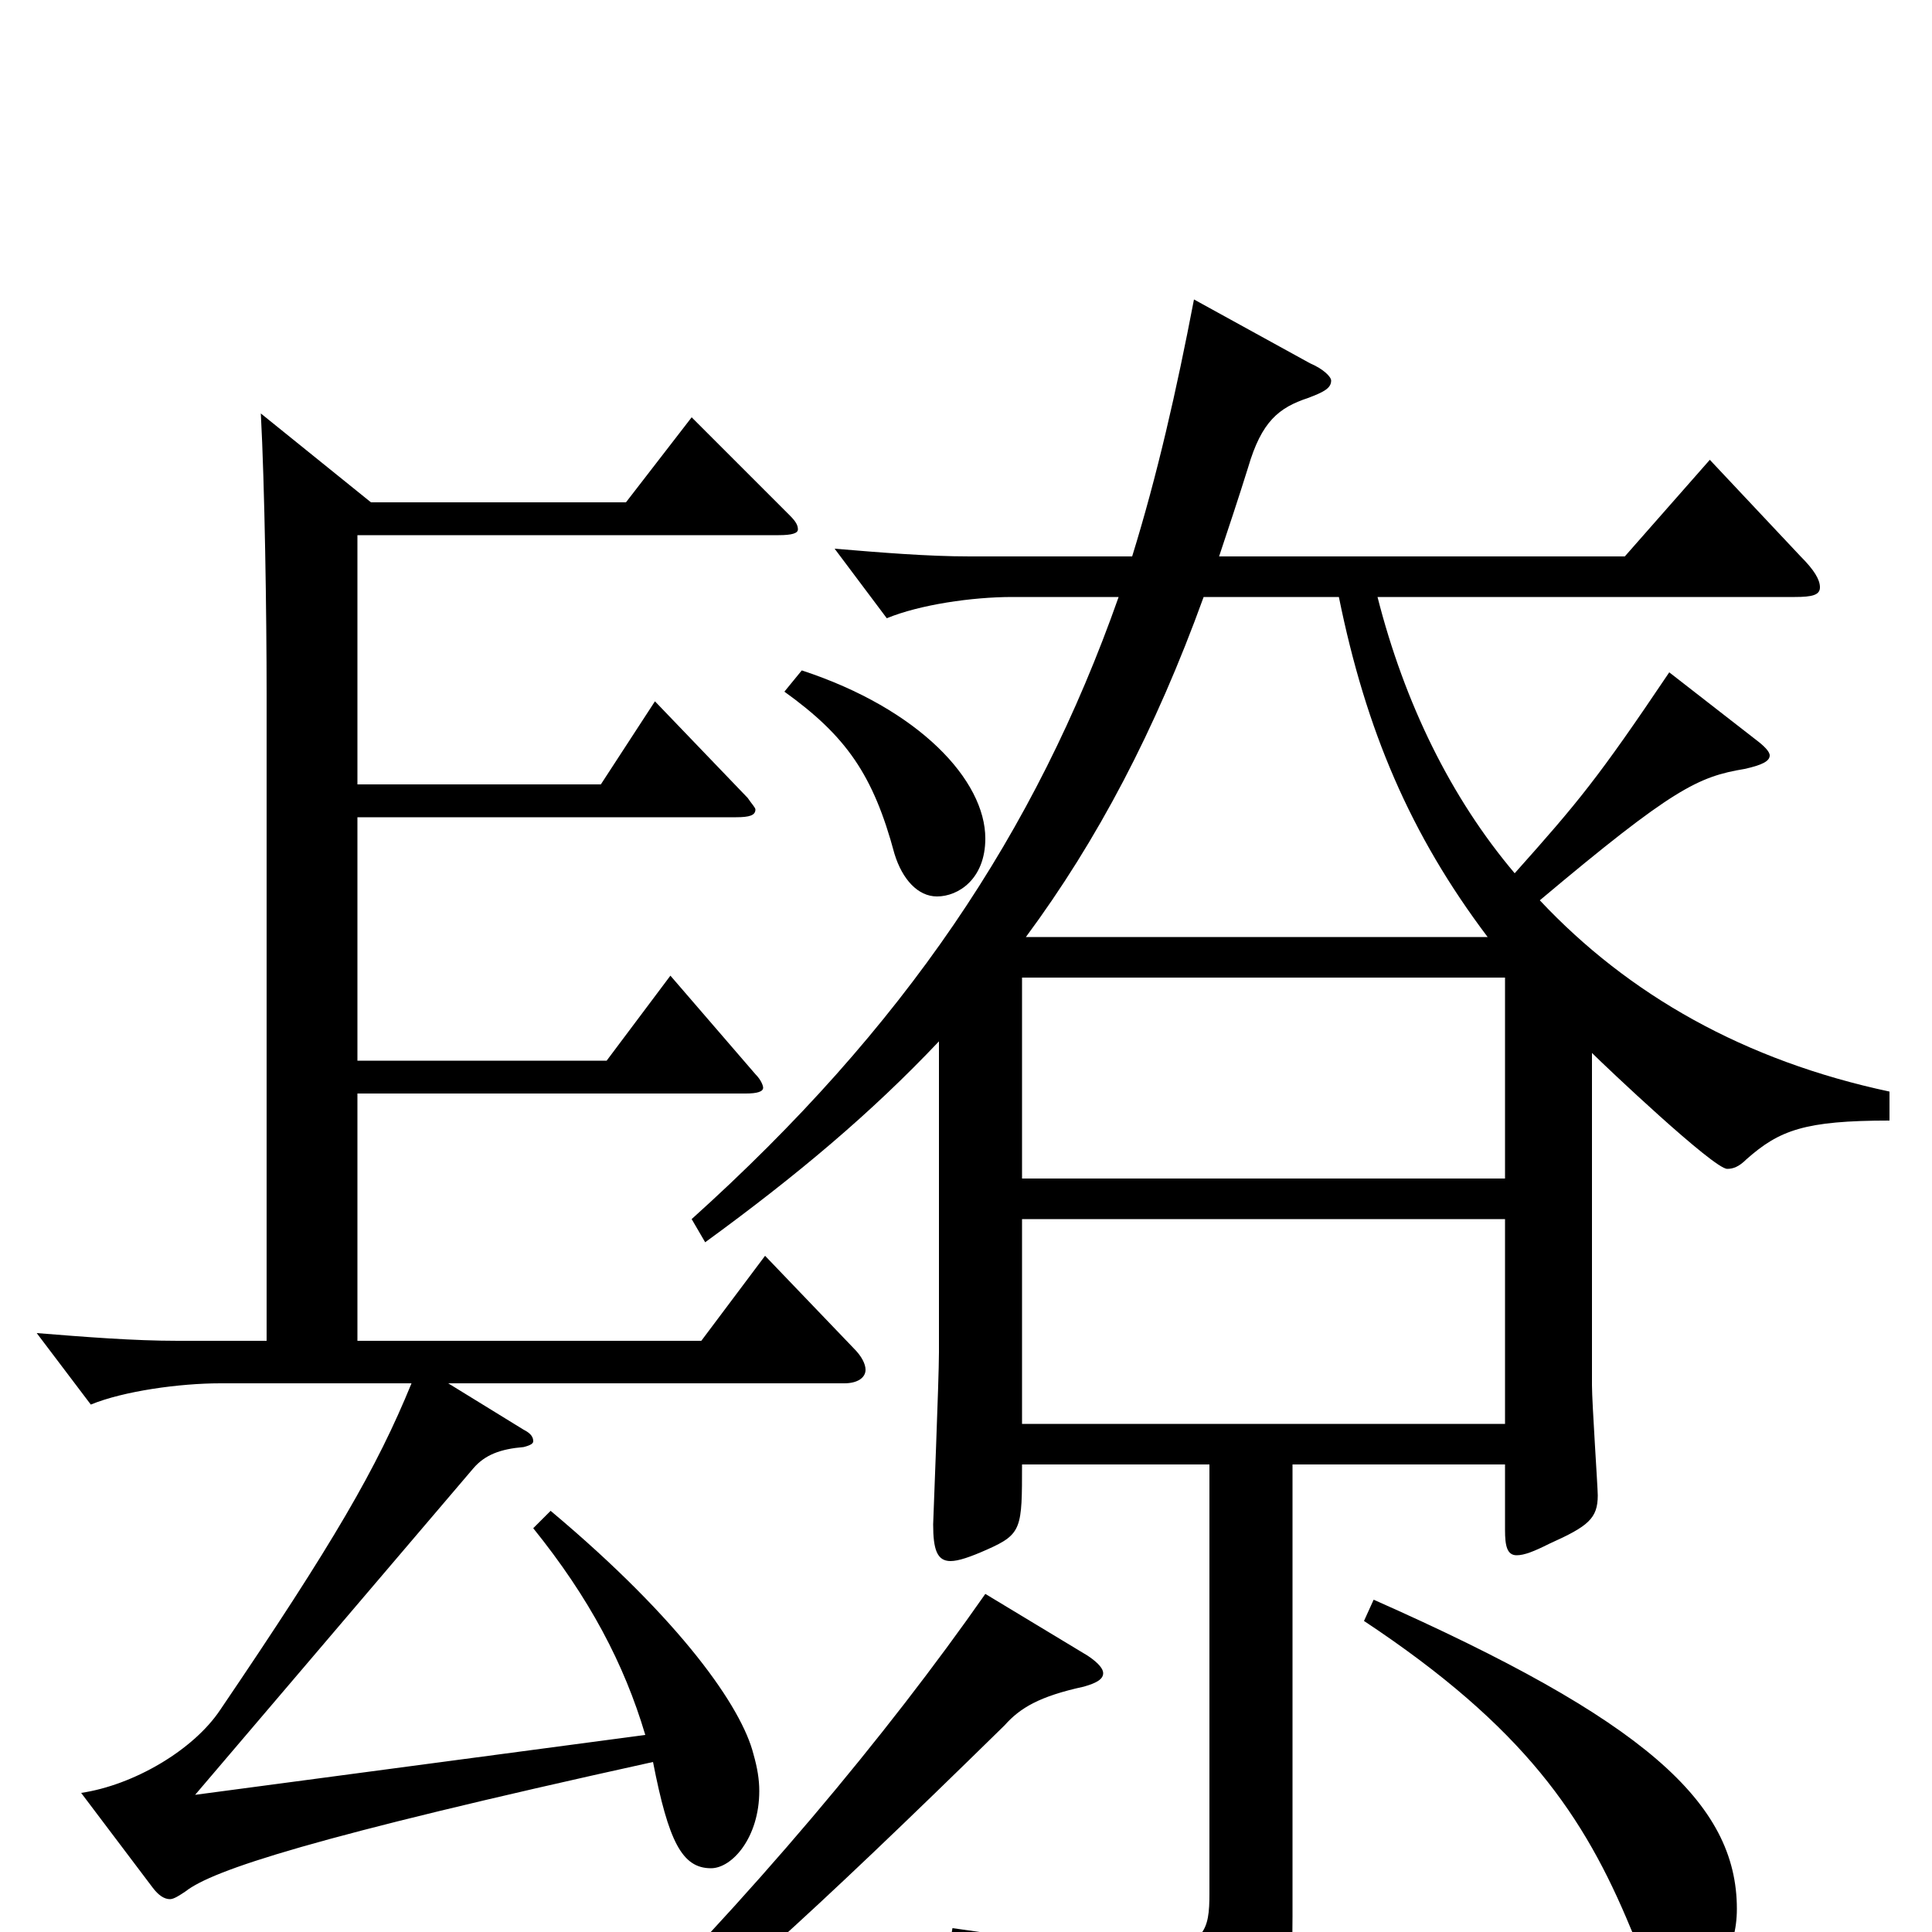 <svg xmlns="http://www.w3.org/2000/svg" viewBox="0 -1000 1000 1000">
	<path fill="#000000" d="M779 -242V-208C779 -200 780 -195 785 -195C789 -195 794 -197 802 -201C822 -210 827 -214 827 -226C827 -230 824 -274 824 -283V-455C831 -448 887 -395 894 -395C897 -395 900 -396 904 -400C921 -415 934 -420 978 -420V-435C903 -451 843 -485 797 -534C866 -592 879 -598 903 -602C912 -604 916 -606 916 -609C916 -611 913 -614 909 -617L864 -652C827 -597 817 -585 784 -548C751 -587 727 -636 713 -691H929C938 -691 942 -692 942 -696C942 -700 939 -705 932 -712L885 -762L841 -712H631C636 -727 641 -742 646 -758C653 -782 662 -789 677 -794C685 -797 689 -799 689 -803C689 -805 685 -809 678 -812L618 -845C609 -798 599 -754 586 -712H502C480 -712 456 -714 432 -716L459 -680C476 -687 503 -691 524 -691H579C536 -569 468 -468 358 -369L365 -357C413 -392 451 -424 486 -461V-300C486 -286 483 -213 483 -211C483 -198 485 -192 492 -192C496 -192 502 -194 511 -198C529 -206 529 -209 529 -242H626V-20C626 -1 624 9 592 9C573 9 542 5 493 -2L490 15C569 35 593 47 599 80C600 86 602 89 606 89C608 89 610 88 613 86C663 57 669 48 669 -8V-242ZM529 -390V-494H779V-390ZM529 -263V-369H779V-263ZM531 -515C568 -565 598 -622 623 -691H693C707 -622 730 -568 770 -515ZM406 -642C438 -619 452 -599 463 -558C467 -545 475 -536 485 -536C496 -536 510 -545 510 -566C510 -596 476 -633 415 -653ZM510 -175C459 -102 389 -18 307 63L320 73C368 38 417 -6 520 -107C528 -116 538 -122 561 -127C568 -129 571 -131 571 -134C571 -136 569 -139 563 -143ZM706 -161C789 -106 820 -60 844 -2C849 11 864 25 871 26C888 26 899 10 899 -12C899 -67 851 -110 711 -172ZM135 -786C137 -749 138 -682 138 -641V-306H92C69 -306 44 -308 19 -310L47 -273C64 -280 93 -284 114 -284H213C195 -240 173 -202 114 -115C100 -94 69 -76 42 -72L79 -23C82 -19 85 -17 88 -17C90 -17 93 -19 96 -21C110 -32 161 -49 338 -88C346 -47 353 -33 368 -33C379 -33 393 -49 393 -73C393 -79 392 -85 390 -92C384 -116 353 -161 285 -218L276 -209C305 -173 323 -139 334 -102L101 -71L245 -240C251 -247 259 -250 271 -251C275 -252 276 -253 276 -254C276 -256 275 -258 271 -260L232 -284H437C444 -284 448 -287 448 -291C448 -294 446 -298 442 -302L396 -350L363 -306H185V-434H386C392 -434 395 -435 395 -437C395 -438 394 -441 391 -444L347 -495L314 -451H185V-577H381C388 -577 391 -578 391 -581C391 -582 389 -584 387 -587L339 -637L311 -594H185V-723H403C410 -723 413 -724 413 -726C413 -728 412 -730 409 -733L358 -784L324 -740H192Z"/>
</svg>